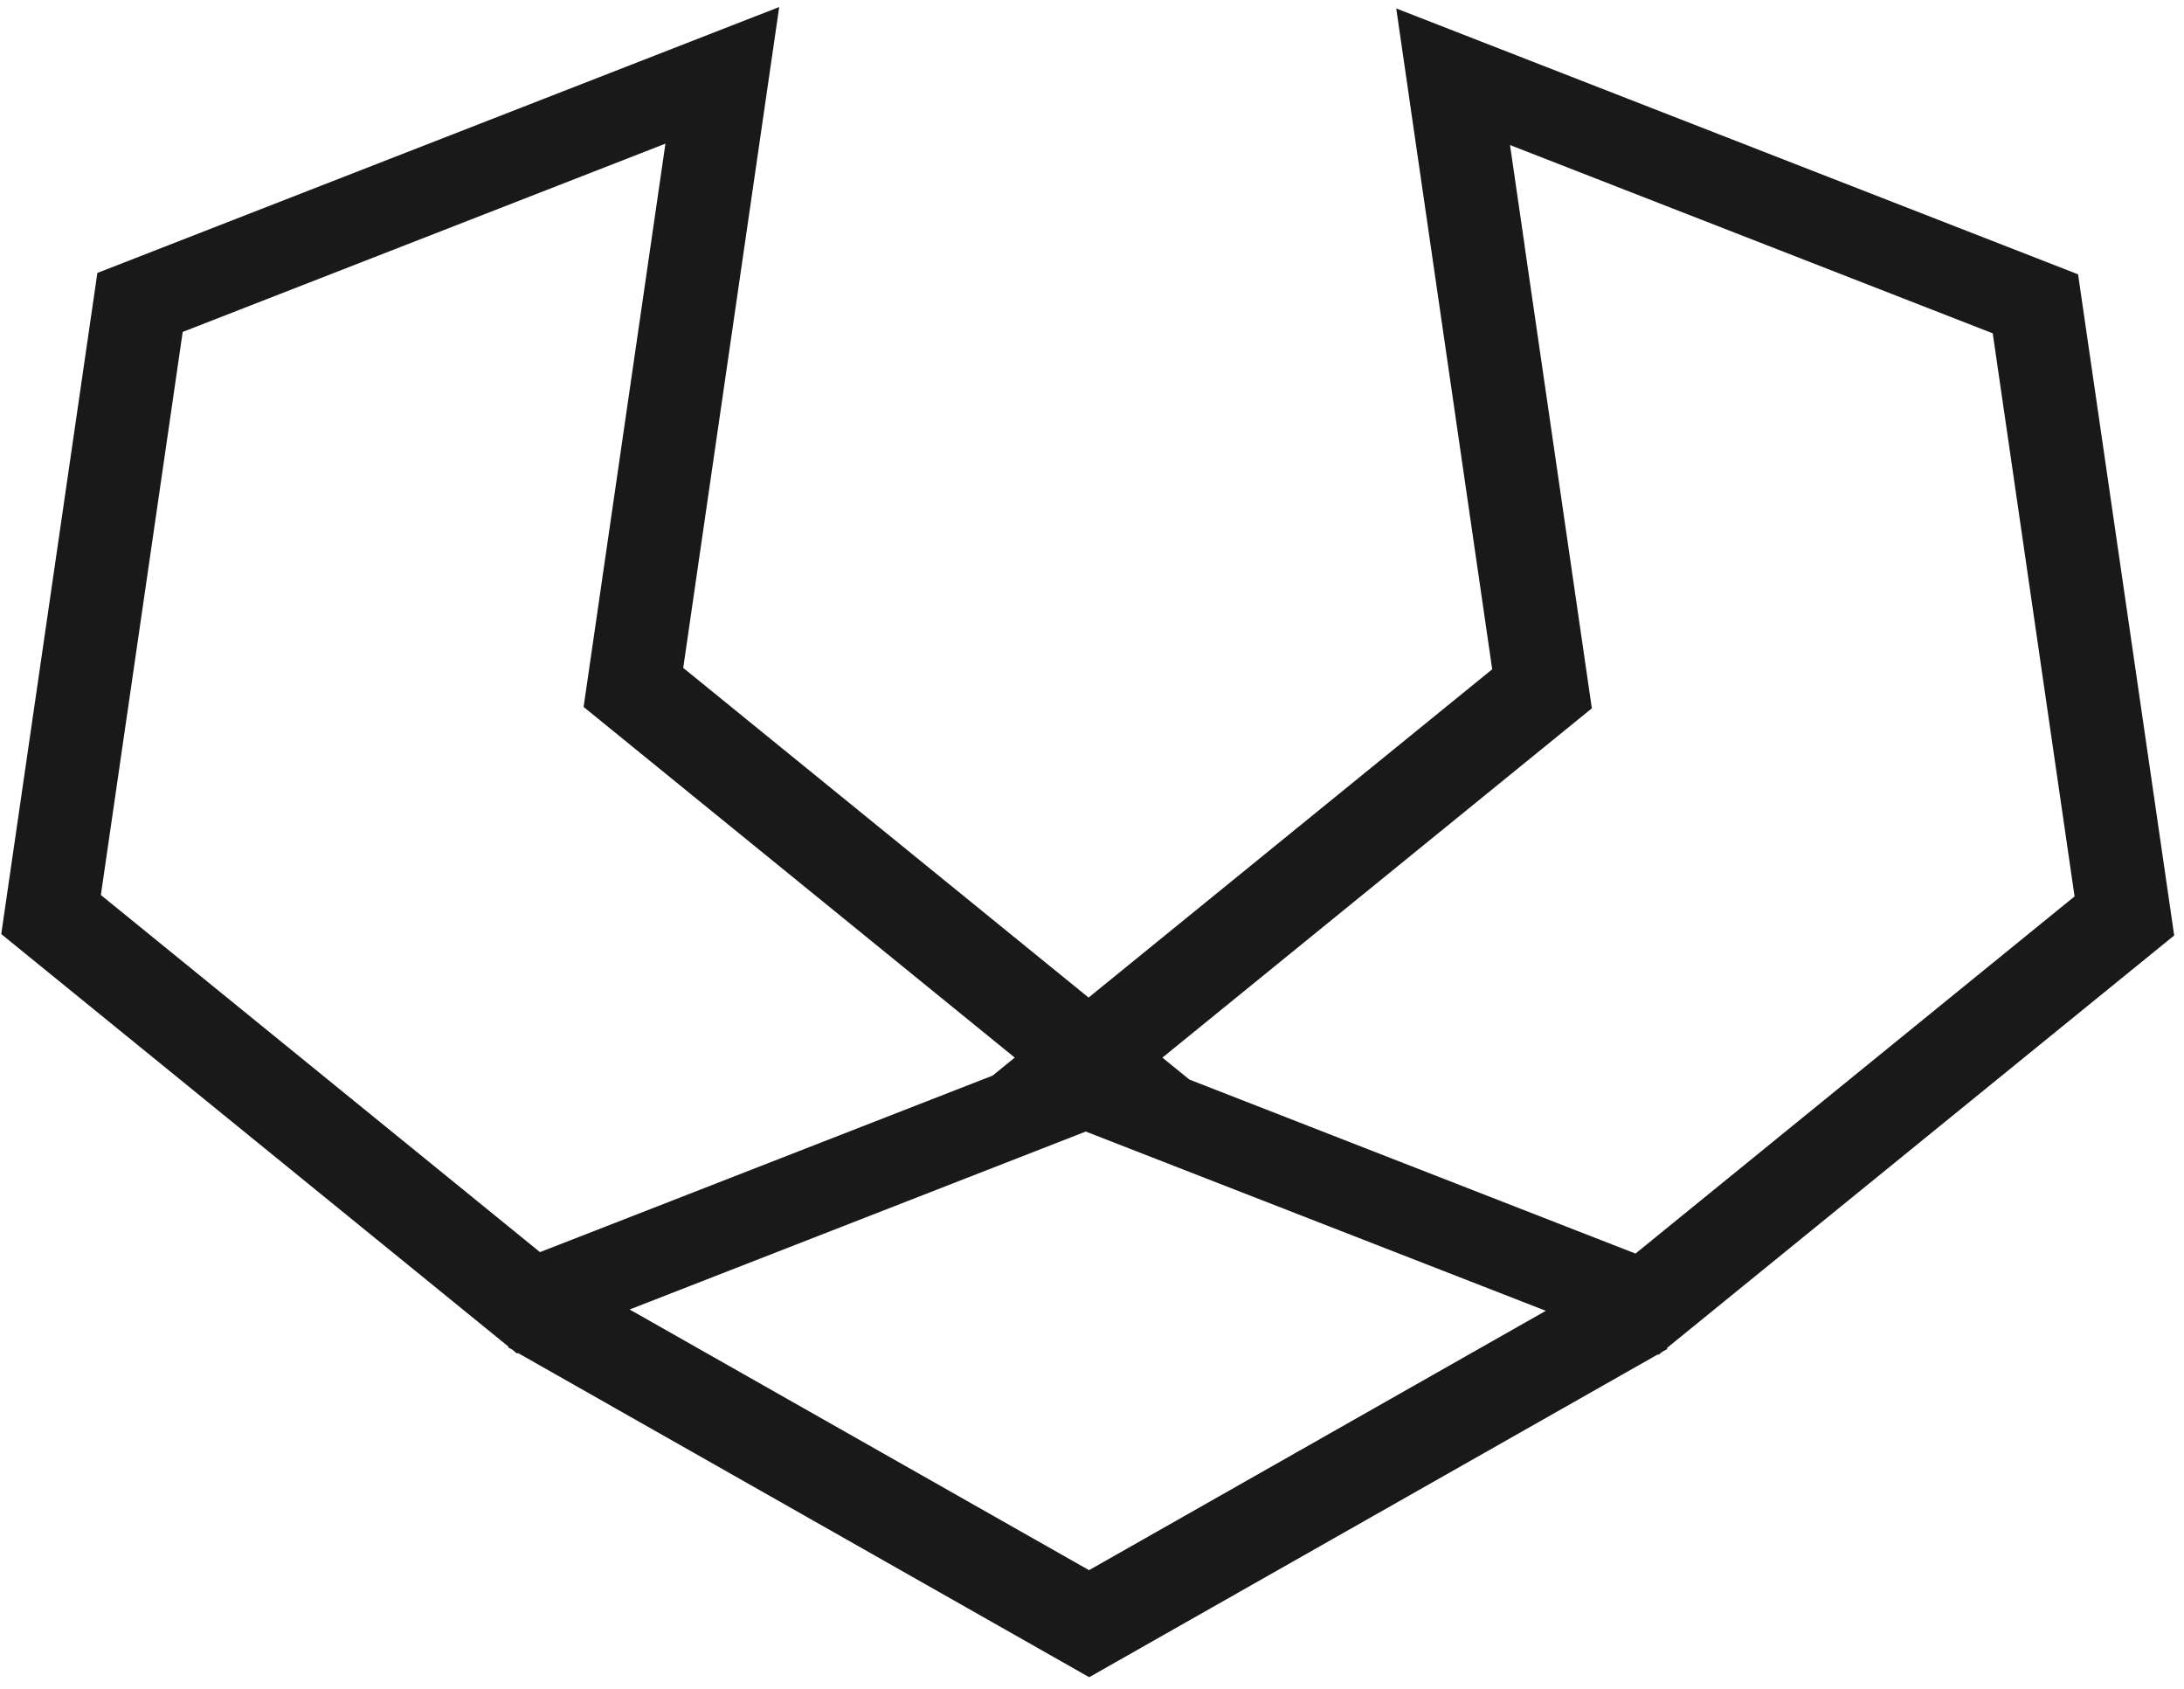 <?xml version="1.0" encoding="UTF-8"?>
<svg width="150px" height="116px" viewBox="0 0 150 116" version="1.1" xmlns="http://www.w3.org/2000/svg" xmlns:xlink="http://www.w3.org/1999/xlink">
    <!-- Generator: Sketch 51.3 (57544) - http://www.bohemiancoding.com/sketch -->
    <title>Fill 52</title>
    <desc>Created with Sketch.</desc>
    <defs></defs>
    <g id="Page-1" stroke="none" stroke-width="1" fill="none" fill-rule="evenodd">
        <g id="Shapes-CC" transform="translate(-163, -921)" fill="#1A1919">
            <path d="M275.328,1007.08 L271.35,1005.53 L244.688,995.131 L242.835,993.624 L272.33,969.639 L267.708,937.856 L267.713,937.858 L266.71,930.96 L299.864,943.889 L305.484,982.554 L275.328,1007.08 Z M237.796,1028.82 L206.244,1010.92 L237.572,998.701 L269.168,1011.01 L237.796,1028.82 Z M203.913,1005.49 L200.084,1006.98 L169.928,982.459 L175.548,943.793 L208.703,930.864 L203.083,969.544 L232.695,993.624 L231.177,994.858 L203.914,1005.49 L203.913,1005.49 Z M305.725,939.838 L258.895,921.58 L259.795,927.776 L259.794,927.788 L265.487,966.958 L237.765,989.501 L209.925,966.862 L216.517,921.484 L214.898,922.116 L214.898,922.113 L169.687,939.742 L163.086,985.14 L197.911,1013.46 L197.911,1013.53 L198.19,1013.68 L198.499,1013.94 L198.578,1013.91 L237.808,1036.17 L276.851,1014.01 L276.913,1014.03 L277.158,1013.83 L277.503,1013.64 L277.503,1013.55 L312.326,985.236 L305.725,939.838 Z" id="Fill-52"></path>
        </g>
    </g>
</svg>